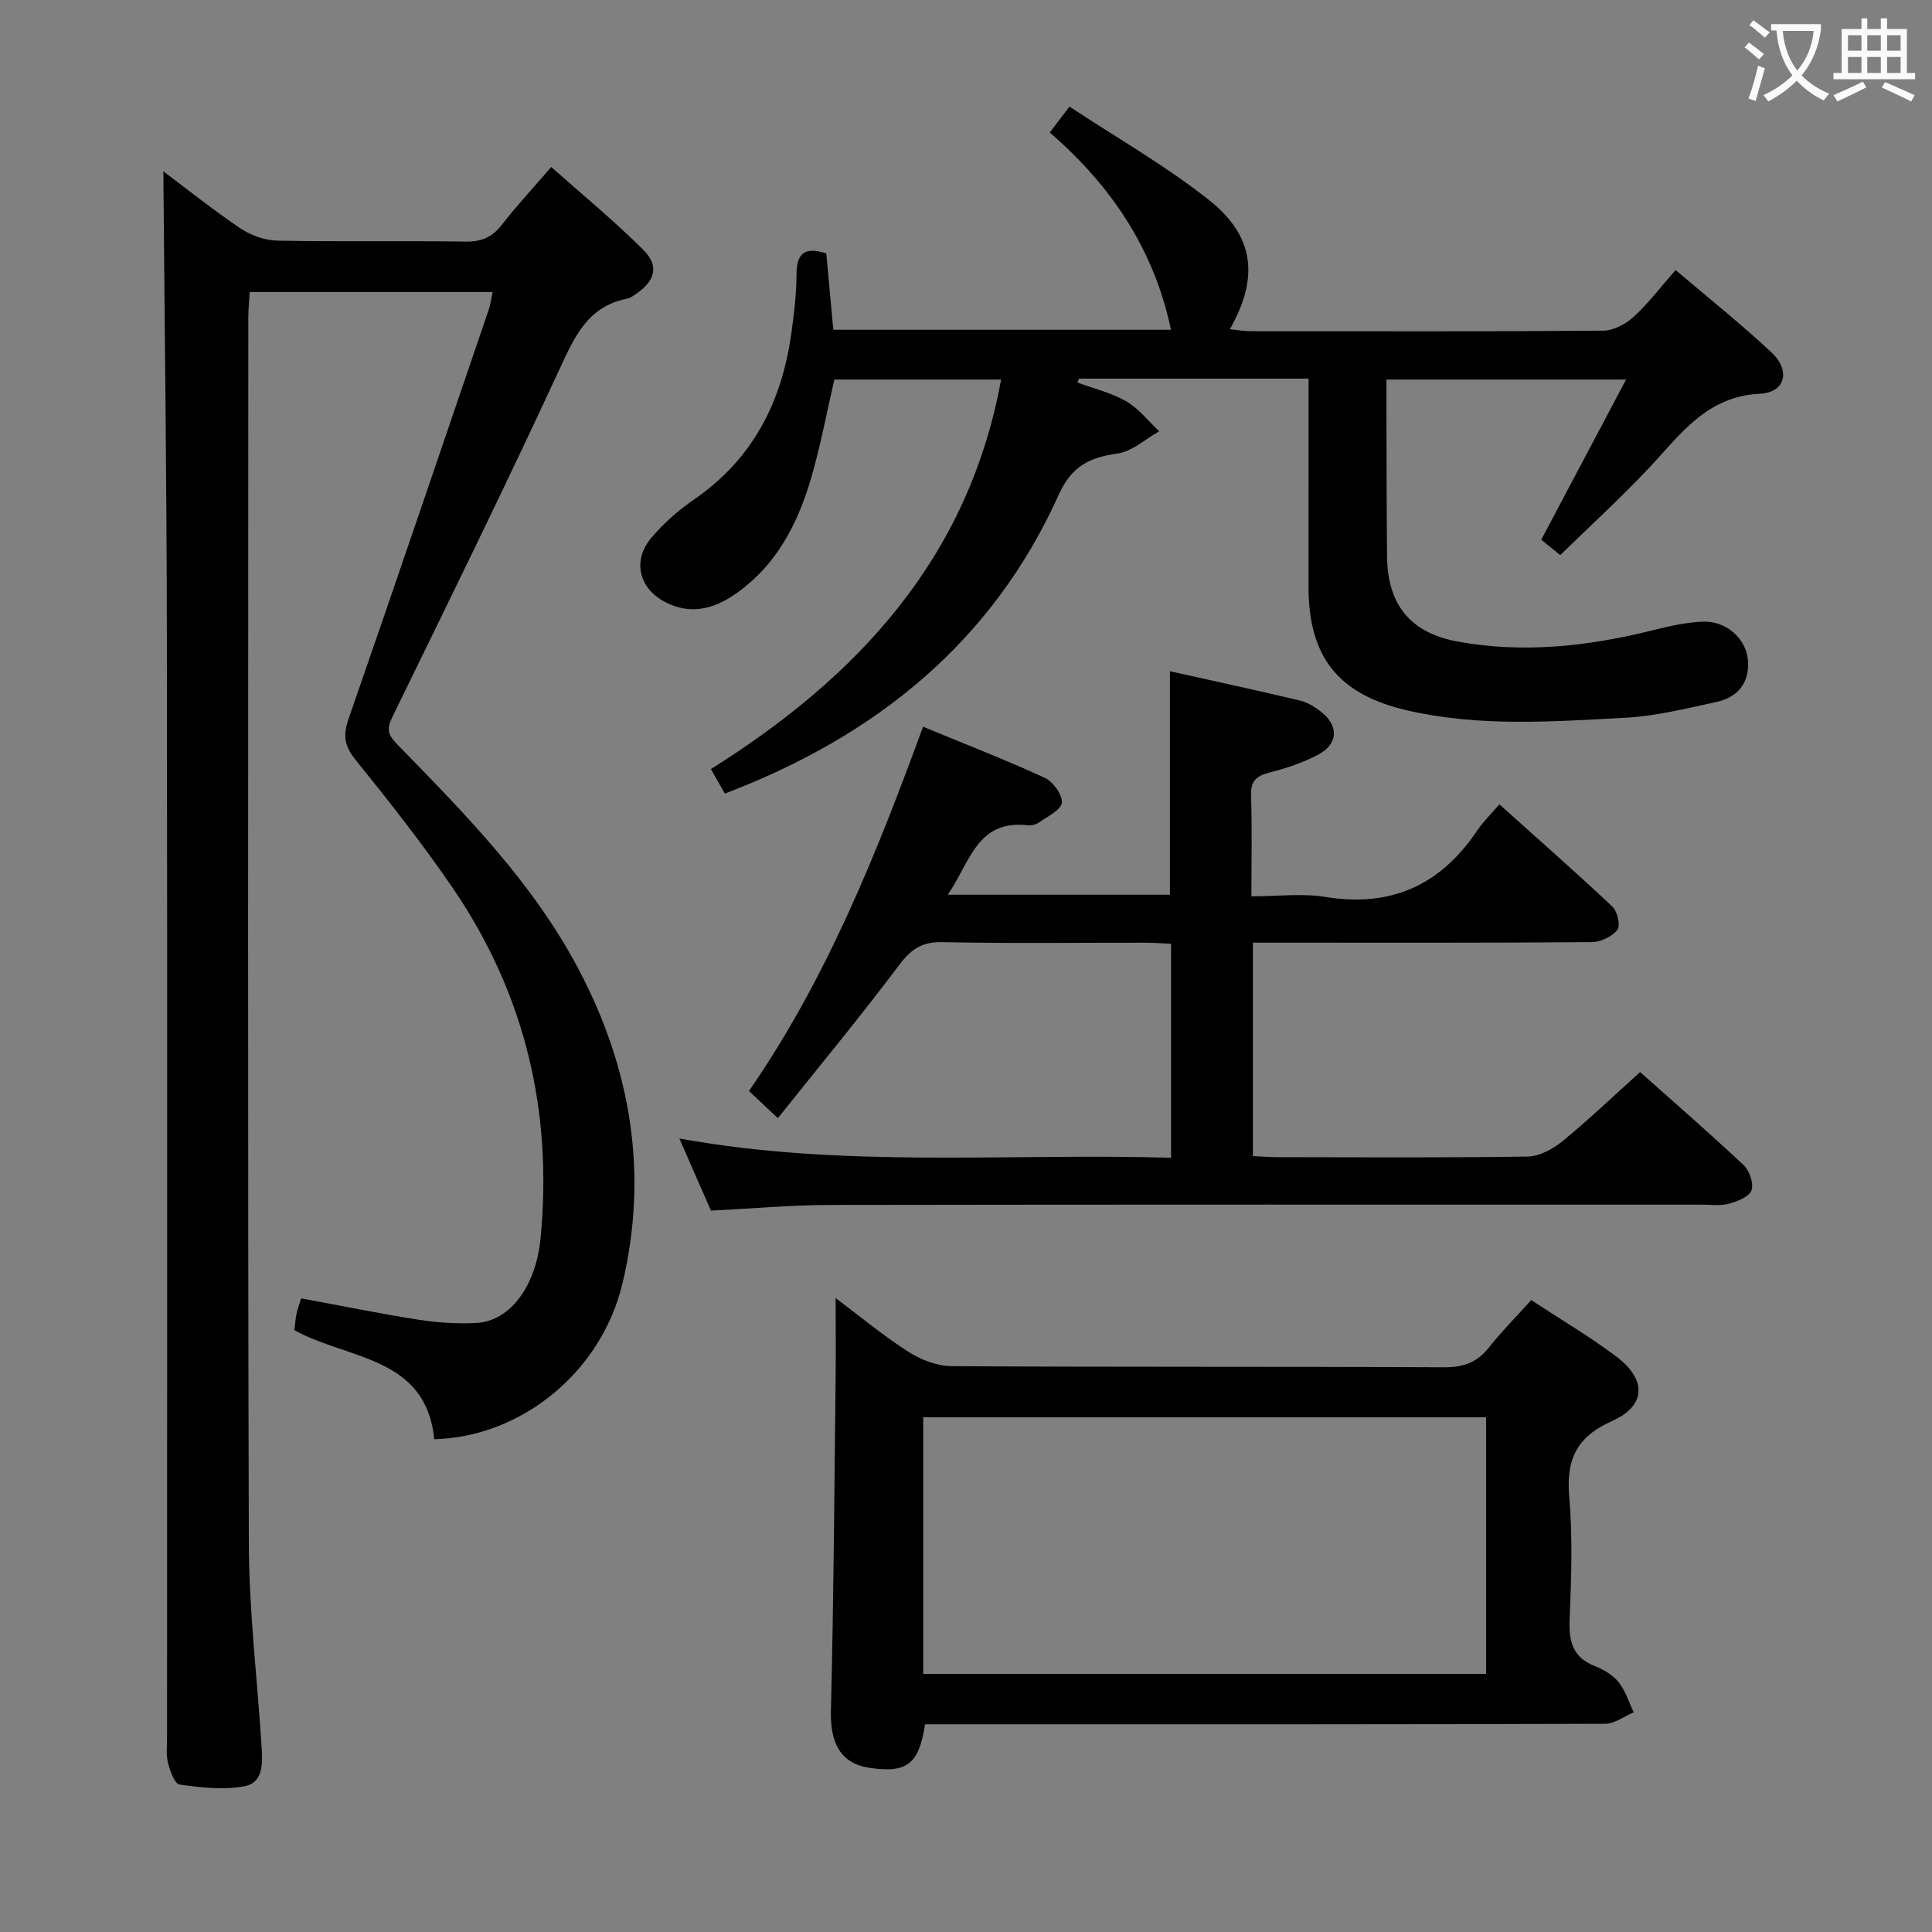 <svg enable-background="new 0 0 400 400" viewBox="0 0 400 400" xmlns="http://www.w3.org/2000/svg"><rect x="0" y="0" width="400" height="400" fill="#808080" stroke="none"/><g fill="#010000"><path d="m33.82 35.47c4.73 3.54 10.16 7.9 15.91 11.78 2.17 1.46 5.07 2.52 7.66 2.57 12.99.26 26 0 38.99.2 3.34.05 5.58-.94 7.6-3.57 2.94-3.82 6.25-7.35 10.15-11.87 6.46 5.75 13.09 11.18 19.12 17.21 3.3 3.3 2.35 6.42-1.61 9.09-.55.37-1.13.82-1.75.94-8.26 1.6-10.97 7.97-14.14 14.81-11.16 24.14-22.9 48.01-34.57 71.92-1.18 2.42-.83 3.61.98 5.48 14.07 14.42 28.27 28.78 37.76 46.88 10.74 20.48 14.33 42.1 8.98 64.72-4.34 18.35-20.82 31.85-38.99 32.35-1.73-17.25-17.87-16.45-28.97-22.58.14-1.08.22-2.22.44-3.33.19-.96.55-1.88.97-3.26 8.13 1.5 16.2 3.15 24.33 4.43 3.92.61 7.96.87 11.92.67 7.05-.37 12.37-7.65 13.32-17.57 2.52-26.28-3.23-50.56-18.12-72.4-6.27-9.19-13.19-17.96-20.19-26.63-2.3-2.85-2.63-5.06-1.46-8.43 9.8-28.23 19.4-56.52 29.05-84.81.36-1.05.48-2.18.79-3.61-16.81 0-33.24 0-50.29 0-.1 1.73-.29 3.49-.29 5.24-.01 84.66-.14 169.31.11 253.97.04 13.93 1.74 27.86 2.63 41.8.21 3.37.49 7.58-3.52 8.35-4.33.83-9.01.26-13.45-.34-1.02-.14-1.99-2.85-2.4-4.52-.43-1.73-.18-3.64-.19-5.47 0-75.99.07-151.98-.04-227.97-.04-32.11-.47-64.19-.73-96.05z"/><path d="m270.93 78.39c-16.32 0-31.94 0-47.55 0-.11.27-.21.54-.32.8 3.4 1.26 7.03 2.12 10.13 3.91 2.6 1.5 4.57 4.09 6.82 6.19-2.87 1.6-5.6 4.18-8.63 4.6-5.81.82-9.51 2.6-12.19 8.56-13.76 30.49-37.77 49.92-69.12 61.85-.86-1.51-1.71-3.01-2.89-5.07 30.4-19.08 53.32-43.63 60.09-80.65-11.62 0-22.99 0-34.53 0-1.54 6.68-2.81 13.5-4.73 20.14-2.52 8.73-6.45 16.85-13.7 22.72-4.8 3.89-10.22 6.45-16.51 3.25-5.51-2.81-6.94-8.62-2.96-13.33 2.55-3.01 5.62-5.73 8.87-7.96 12.08-8.3 18.1-20.05 20.1-34.18.58-4.11 1.08-8.27 1.1-12.4.02-4.3 1.58-5.82 6.16-4.36.47 5.09.95 10.31 1.46 15.82h69.91c-3.49-16.62-12.37-29.87-25.1-40.84 1.37-1.8 2.35-3.09 4.08-5.37 9.76 6.45 19.89 12.21 28.91 19.36 9.44 7.49 10.35 16.06 4.3 26.73 1.63.16 2.97.41 4.32.41 24.33.02 48.67.09 73-.11 2.13-.02 4.65-1.37 6.29-2.87 3.03-2.77 5.54-6.11 8.68-9.68 6.8 5.79 13.56 11.17 19.85 17.06 4 3.74 2.89 8.3-2.39 8.55-11.17.55-16.53 8.53-23.07 15.47-5.8 6.15-12.06 11.87-18.28 17.94-1.72-1.4-2.95-2.4-3.93-3.19 5.83-11.01 11.48-21.68 17.56-33.16-17.03 0-32.89 0-49.61 0 0 2.1-.01 4.35 0 6.59.03 10 .02 20 .12 30 .1 10.04 4.84 15.88 14.69 17.67 13.65 2.48 27.12.96 40.48-2.39 3.36-.84 6.83-1.62 10.27-1.74 4.81-.17 8.94 3.52 9.28 8.03.36 4.68-2.15 7.67-6.61 8.62-6.15 1.31-12.35 2.89-18.59 3.23-15.1.8-30.28 1.95-45.25-1.49-14.41-3.31-20.53-11.07-20.53-25.72.02-14.15.02-28.3.02-42.99z"/><path d="m147.19 250.64c-2.08-4.74-4.13-9.44-6.54-14.93 34.1 6.2 67.82 3.01 101.81 3.99 0-15 0-29.39 0-44.3-1.79-.08-3.56-.22-5.32-.22-14-.02-28 .18-41.99-.12-4.17-.09-6.41 1.34-8.87 4.6-8.07 10.72-16.63 21.07-25.23 31.84-2.53-2.37-4.19-3.94-5.98-5.62 16.08-23.28 26.36-48.99 36.04-75.42 8.76 3.62 17.09 6.85 25.2 10.58 1.71.79 3.67 3.49 3.53 5.14-.13 1.49-2.92 2.82-4.65 4.06-.63.45-1.61.71-2.39.62-10.55-1.2-11.94 7.68-16.58 14.38h46c0-15.42 0-30.49 0-46.27 8.77 1.96 17.89 3.92 26.97 6.08 1.55.37 3.07 1.33 4.35 2.34 3.65 2.85 3.54 6.63-.56 8.82-3.18 1.7-6.72 2.86-10.23 3.76-2.72.7-3.82 1.8-3.73 4.72.22 6.65.07 13.31.07 20.89 5.3 0 10.48-.67 15.42.13 13.64 2.21 23.82-2.56 31.38-13.82 1.2-1.79 2.79-3.31 4.54-5.36 8.18 7.34 15.92 14.13 23.41 21.19 1.04.98 1.69 3.94 1.01 4.8-1.1 1.4-3.44 2.52-5.27 2.54-21.49.17-42.99.11-64.49.11-1.79 0-3.59 0-5.69 0v44.18c1.66.08 3.28.22 4.9.23 17.33.02 34.66.14 51.99-.13 2.45-.04 5.24-1.57 7.23-3.2 5.41-4.42 10.47-9.27 16.05-14.29 6.46 5.76 14.08 12.37 21.43 19.26 1.22 1.14 2.13 3.82 1.63 5.22-.49 1.34-2.91 2.29-4.66 2.78-1.71.48-3.64.19-5.47.19-60.15 0-120.31-.04-180.46.06-8.14.01-16.26.75-24.85 1.17z"/><path d="m317.02 269.17c6.2 4.07 12.09 7.54 17.52 11.61 6.44 4.82 6.36 10.23-.81 13.44-7.47 3.34-9.51 8.1-8.83 15.83.74 8.43.4 16.99.07 25.48-.17 4.47.75 7.66 5.21 9.41 1.82.72 3.74 1.83 4.92 3.31 1.43 1.78 2.13 4.15 3.14 6.26-1.96.83-3.92 2.37-5.88 2.38-40.49.14-80.98.11-121.48.11-6.47 0-12.95 0-19.36 0-1.27 8.31-3.8 10.19-11.63 8.99-5.82-.89-8.03-5.12-7.86-11.78.57-22.76.71-45.53.97-68.3.07-5.61.01-11.23.01-17.16 4.75 3.56 9.66 7.65 14.99 11.08 2.6 1.67 5.96 3 8.99 3.02 33.99.21 67.99.06 101.98.23 4.05.02 6.91-1.02 9.37-4.19 2.56-3.24 5.5-6.18 8.68-9.72zm-125.88 77.4h116.55c0-17.94 0-35.52 0-53.14-39.01 0-77.71 0-116.55 0z"/></g><path d="m362.1 8.8c1.1.8 2.1 1.6 3.1 2.4l-1 1.1c-1.3-1.1-2.3-2-3-2.5zm1.9 4.8c.5.2.9.4 1.4.5-.6 2.3-1.3 4.5-1.9 6.8l-1.5-.5c.8-2.1 1.4-4.3 2-6.8zm-1-9.4c1.3.9 2.4 1.8 3.4 2.5l-1 1.1c-1.4-1.2-2.4-2.1-3.2-2.6zm3.7 2.2v-1.4h10.3v1.2c-.5 3.6-1.8 6.8-4 9.4 1.5 1.6 3.4 2.8 5.7 3.8-.3.4-.7.8-1.1 1.4-2.3-1.1-4.1-2.5-5.6-4.1-1.6 1.6-3.6 3.1-5.9 4.3-.3-.5-.7-.9-1-1.3 2.4-1.1 4.4-2.5 6-4.1-1.9-2.5-3-5.6-3.3-9.3h-1.1zm8.8 0h-6.4c.3 3.3 1.3 6 3 8.2 2-2.3 3.1-5.1 3.4-8.2z" fill="#fbfafa"/><path d="m385.3 3.8h1.3v2.2h2.8v-2.2h1.3v2.2h4.1v9.1h1.7v1.3h-16.9v-1.3h1.7v-9.1h4.1v-2.2zm.4 13.1.7 1.2c-1.8.9-3.8 1.9-6 2.9-.2-.4-.5-.8-.8-1.3 2.3-1 4.3-1.9 6.1-2.8zm-3.1-6.4h2.8v-3.2h-2.8zm0 4.6h2.8v-3.3h-2.8zm4-4.6h2.8v-3.2h-2.8zm0 4.6h2.8v-3.3h-2.8zm3.7 1.9c2.1.9 4.1 1.8 6.1 2.7l-.7 1.3c-2.2-1.1-4.2-2-6.1-2.9zm3.2-9.7h-2.8v3.2h2.8zm-2.8 7.8h2.8v-3.3h-2.8z" fill="#fbfafa"/></svg>